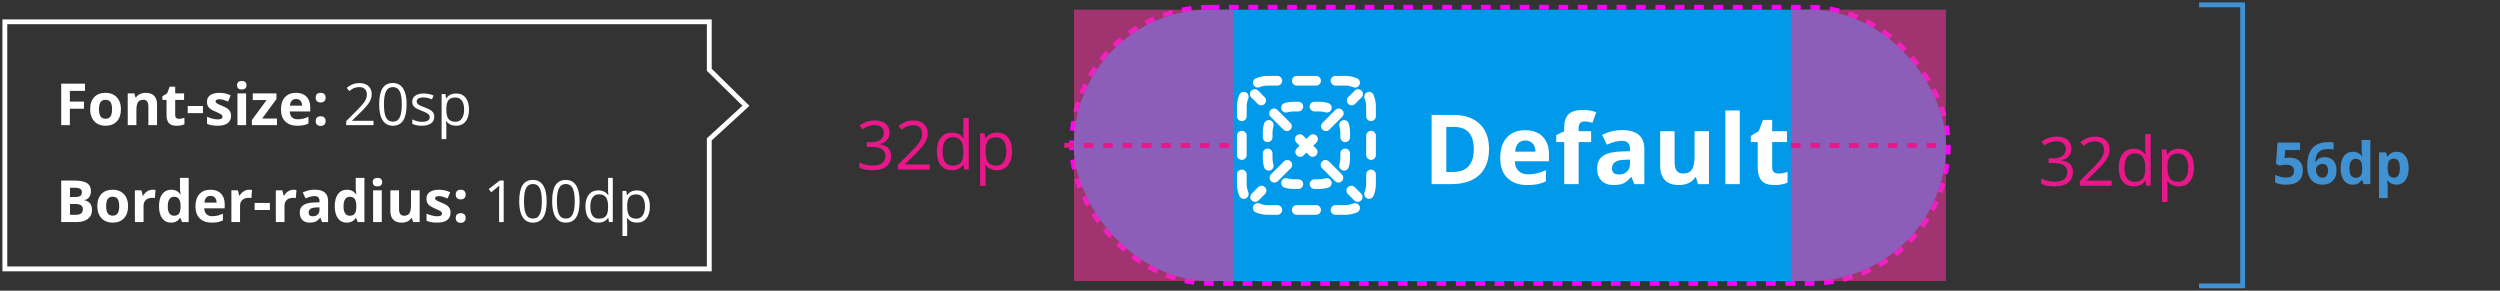 <svg width="516" height="60" viewBox="0 0 516 60" fill="none" xmlns="http://www.w3.org/2000/svg">
<rect x="0" y="0" width="516" height="60" fill="#333333" stroke="none"/>
<path d="M14.421 25.834H12.634V17.267H17.544V18.755H14.421V20.964H17.327V22.447H14.421V25.834ZM20.431 22.546C20.431 23.195 20.536 23.685 20.747 24.017C20.962 24.349 21.31 24.515 21.79 24.515C22.267 24.515 22.609 24.351 22.816 24.023C23.027 23.691 23.132 23.199 23.132 22.546C23.132 21.898 23.027 21.412 22.816 21.087C22.605 20.763 22.259 20.601 21.779 20.601C21.302 20.601 20.958 20.763 20.747 21.087C20.536 21.408 20.431 21.894 20.431 22.546ZM24.96 22.546C24.96 23.613 24.679 24.447 24.116 25.048C23.554 25.65 22.771 25.951 21.767 25.951C21.138 25.951 20.583 25.814 20.103 25.541C19.622 25.263 19.253 24.867 18.995 24.351C18.738 23.835 18.609 23.234 18.609 22.546C18.609 21.476 18.888 20.644 19.447 20.05C20.005 19.456 20.79 19.16 21.802 19.16C22.431 19.16 22.986 19.296 23.466 19.57C23.947 19.843 24.316 20.236 24.573 20.748C24.831 21.259 24.96 21.859 24.96 22.546ZM32.412 25.834H30.625V22.007C30.625 21.535 30.541 21.181 30.373 20.947C30.205 20.709 29.937 20.589 29.57 20.589C29.07 20.589 28.709 20.757 28.486 21.093C28.263 21.425 28.152 21.978 28.152 22.752V25.834H26.365V19.283H27.73L27.97 20.121H28.07C28.269 19.804 28.543 19.566 28.89 19.406C29.242 19.242 29.64 19.16 30.085 19.16C30.847 19.16 31.425 19.367 31.82 19.781C32.214 20.191 32.412 20.785 32.412 21.562V25.834ZM36.939 24.527C37.252 24.527 37.627 24.459 38.064 24.322V25.652C37.619 25.851 37.072 25.951 36.424 25.951C35.709 25.951 35.187 25.771 34.859 25.412C34.535 25.048 34.373 24.505 34.373 23.783V20.625H33.517V19.869L34.502 19.271L35.017 17.888H36.16V19.283H37.994V20.625H36.16V23.783C36.16 24.037 36.23 24.224 36.371 24.345C36.515 24.466 36.705 24.527 36.939 24.527ZM38.742 23.349V21.884H41.889V23.349H38.742ZM47.688 23.888C47.688 24.56 47.453 25.072 46.985 25.423C46.52 25.775 45.823 25.951 44.893 25.951C44.416 25.951 44.01 25.918 43.674 25.851C43.338 25.789 43.024 25.695 42.731 25.57V24.093C43.063 24.25 43.436 24.38 43.85 24.486C44.268 24.591 44.635 24.644 44.952 24.644C45.6 24.644 45.924 24.456 45.924 24.081C45.924 23.941 45.881 23.828 45.795 23.742C45.709 23.652 45.561 23.552 45.35 23.443C45.139 23.33 44.858 23.199 44.506 23.05C44.002 22.839 43.631 22.644 43.393 22.464C43.159 22.285 42.987 22.08 42.877 21.849C42.772 21.615 42.719 21.328 42.719 20.988C42.719 20.406 42.944 19.956 43.393 19.64C43.846 19.32 44.487 19.16 45.315 19.16C46.104 19.16 46.871 19.331 47.617 19.675L47.078 20.964C46.75 20.824 46.444 20.709 46.159 20.619C45.873 20.529 45.582 20.484 45.285 20.484C44.758 20.484 44.495 20.627 44.495 20.912C44.495 21.072 44.578 21.21 44.746 21.328C44.918 21.445 45.291 21.619 45.866 21.849C46.377 22.056 46.752 22.25 46.991 22.429C47.229 22.609 47.405 22.816 47.518 23.05C47.631 23.285 47.688 23.564 47.688 23.888ZM48.934 17.589C48.934 17.007 49.258 16.716 49.907 16.716C50.555 16.716 50.88 17.007 50.88 17.589C50.88 17.867 50.797 18.084 50.633 18.24C50.473 18.392 50.231 18.468 49.907 18.468C49.258 18.468 48.934 18.175 48.934 17.589ZM50.797 25.834H49.01V19.283H50.797V25.834ZM57.165 25.834H51.991V24.779L55.026 20.648H52.173V19.283H57.059V20.443L54.106 24.468H57.165V25.834ZM61.107 20.431C60.728 20.431 60.431 20.552 60.216 20.794C60.001 21.033 59.878 21.373 59.847 21.814H62.355C62.347 21.373 62.232 21.033 62.009 20.794C61.786 20.552 61.486 20.431 61.107 20.431ZM61.359 25.951C60.304 25.951 59.48 25.66 58.886 25.078C58.292 24.496 57.995 23.671 57.995 22.605C57.995 21.507 58.269 20.66 58.816 20.062C59.366 19.46 60.126 19.16 61.095 19.16C62.021 19.16 62.741 19.423 63.257 19.951C63.773 20.478 64.03 21.206 64.03 22.136V23.003H59.806C59.825 23.511 59.976 23.908 60.257 24.193C60.538 24.478 60.933 24.621 61.441 24.621C61.835 24.621 62.208 24.58 62.56 24.498C62.911 24.416 63.279 24.285 63.661 24.105V25.488C63.349 25.644 63.015 25.759 62.659 25.834C62.304 25.912 61.87 25.951 61.359 25.951ZM65.16 24.996C65.16 24.668 65.248 24.419 65.423 24.252C65.599 24.084 65.855 24 66.191 24C66.515 24 66.765 24.085 66.941 24.257C67.121 24.429 67.21 24.675 67.21 24.996C67.21 25.304 67.121 25.548 66.941 25.728C66.761 25.904 66.511 25.992 66.191 25.992C65.863 25.992 65.609 25.906 65.429 25.734C65.249 25.558 65.16 25.312 65.16 24.996ZM65.16 20.156C65.16 19.828 65.248 19.58 65.423 19.412C65.599 19.244 65.855 19.16 66.191 19.16C66.515 19.16 66.765 19.246 66.941 19.418C67.121 19.589 67.21 19.835 67.21 20.156C67.21 20.472 67.119 20.718 66.935 20.894C66.755 21.066 66.507 21.152 66.191 21.152C65.863 21.152 65.609 21.066 65.429 20.894C65.249 20.722 65.16 20.476 65.16 20.156ZM77.086 25.834H71.455V24.996L73.711 22.728C74.398 22.033 74.852 21.537 75.07 21.24C75.289 20.943 75.453 20.654 75.562 20.373C75.672 20.091 75.727 19.789 75.727 19.464C75.727 19.007 75.588 18.646 75.311 18.38C75.033 18.111 74.648 17.976 74.156 17.976C73.801 17.976 73.463 18.035 73.143 18.152C72.826 18.269 72.473 18.482 72.082 18.791L71.566 18.128C72.356 17.472 73.215 17.144 74.144 17.144C74.949 17.144 75.58 17.351 76.037 17.765C76.494 18.175 76.723 18.728 76.723 19.423C76.723 19.966 76.57 20.503 76.266 21.035C75.961 21.566 75.391 22.238 74.555 23.05L72.68 24.884V24.931H77.086V25.834ZM83.928 21.539C83.928 23.019 83.694 24.125 83.225 24.855C82.76 25.585 82.047 25.951 81.086 25.951C80.164 25.951 79.463 25.578 78.983 24.831C78.502 24.081 78.262 22.984 78.262 21.539C78.262 20.046 78.494 18.939 78.959 18.216C79.424 17.494 80.133 17.132 81.086 17.132C82.016 17.132 82.721 17.509 83.201 18.263C83.686 19.017 83.928 20.109 83.928 21.539ZM79.246 21.539C79.246 22.785 79.393 23.693 79.686 24.263C79.979 24.83 80.446 25.113 81.086 25.113C81.735 25.113 82.203 24.826 82.492 24.252C82.785 23.673 82.932 22.769 82.932 21.539C82.932 20.308 82.785 19.408 82.492 18.837C82.203 18.263 81.735 17.976 81.086 17.976C80.446 17.976 79.979 18.259 79.686 18.826C79.393 19.388 79.246 20.293 79.246 21.539ZM89.633 24.081C89.633 24.679 89.411 25.14 88.965 25.464C88.52 25.789 87.895 25.951 87.09 25.951C86.239 25.951 85.575 25.816 85.098 25.546V24.644C85.407 24.8 85.737 24.923 86.088 25.013C86.444 25.103 86.786 25.148 87.114 25.148C87.622 25.148 88.012 25.068 88.286 24.908C88.559 24.744 88.696 24.496 88.696 24.164C88.696 23.914 88.587 23.701 88.368 23.525C88.153 23.345 87.731 23.134 87.102 22.892C86.504 22.669 86.079 22.476 85.825 22.312C85.575 22.144 85.387 21.955 85.262 21.744C85.141 21.533 85.081 21.281 85.081 20.988C85.081 20.464 85.293 20.052 85.719 19.752C86.145 19.447 86.729 19.294 87.471 19.294C88.163 19.294 88.838 19.435 89.499 19.716L89.153 20.507C88.508 20.242 87.924 20.109 87.401 20.109C86.94 20.109 86.592 20.181 86.358 20.326C86.124 20.47 86.006 20.669 86.006 20.923C86.006 21.095 86.049 21.242 86.135 21.363C86.225 21.484 86.368 21.599 86.563 21.709C86.758 21.818 87.133 21.976 87.688 22.183C88.45 22.46 88.963 22.74 89.229 23.021C89.499 23.302 89.633 23.656 89.633 24.081ZM94.138 25.951C93.719 25.951 93.337 25.875 92.989 25.722C92.645 25.566 92.356 25.328 92.122 25.007H92.052C92.098 25.382 92.122 25.738 92.122 26.074V28.716H91.149V19.412H91.94L92.075 20.291H92.122C92.372 19.939 92.663 19.685 92.995 19.529C93.327 19.373 93.708 19.294 94.138 19.294C94.989 19.294 95.645 19.585 96.106 20.168C96.571 20.75 96.803 21.566 96.803 22.617C96.803 23.671 96.567 24.492 96.094 25.078C95.626 25.66 94.973 25.951 94.138 25.951ZM93.997 20.121C93.341 20.121 92.866 20.302 92.573 20.666C92.28 21.029 92.13 21.607 92.122 22.4V22.617C92.122 23.519 92.272 24.166 92.573 24.556C92.874 24.943 93.356 25.136 94.02 25.136C94.575 25.136 95.009 24.912 95.321 24.462C95.638 24.013 95.796 23.394 95.796 22.605C95.796 21.804 95.638 21.191 95.321 20.765C95.009 20.335 94.567 20.121 93.997 20.121ZM12.634 37.267H15.3C16.515 37.267 17.395 37.441 17.942 37.789C18.493 38.132 18.769 38.681 18.769 39.435C18.769 39.947 18.648 40.367 18.405 40.695C18.167 41.023 17.849 41.22 17.45 41.287V41.345C17.993 41.466 18.384 41.693 18.622 42.025C18.864 42.357 18.985 42.798 18.985 43.349C18.985 44.13 18.702 44.74 18.136 45.177C17.573 45.615 16.808 45.834 15.839 45.834H12.634V37.267ZM14.45 40.66H15.505C15.997 40.66 16.352 40.584 16.571 40.431C16.794 40.279 16.905 40.027 16.905 39.675C16.905 39.347 16.784 39.113 16.542 38.972C16.304 38.828 15.925 38.755 15.405 38.755H14.45V40.66ZM14.45 42.101V44.334H15.634C16.134 44.334 16.503 44.238 16.741 44.046C16.98 43.855 17.099 43.562 17.099 43.167C17.099 42.456 16.591 42.101 15.575 42.101H14.45ZM21.907 42.546C21.907 43.195 22.013 43.685 22.224 44.017C22.439 44.349 22.786 44.515 23.267 44.515C23.743 44.515 24.085 44.351 24.292 44.023C24.503 43.691 24.609 43.199 24.609 42.546C24.609 41.898 24.503 41.412 24.292 41.087C24.081 40.763 23.736 40.601 23.255 40.601C22.779 40.601 22.435 40.763 22.224 41.087C22.013 41.408 21.907 41.894 21.907 42.546ZM26.437 42.546C26.437 43.613 26.155 44.447 25.593 45.048C25.03 45.65 24.247 45.951 23.243 45.951C22.614 45.951 22.06 45.814 21.579 45.541C21.099 45.263 20.73 44.867 20.472 44.351C20.214 43.835 20.085 43.234 20.085 42.546C20.085 41.476 20.364 40.644 20.923 40.05C21.482 39.456 22.267 39.16 23.279 39.16C23.907 39.16 24.462 39.296 24.943 39.57C25.423 39.843 25.792 40.236 26.05 40.748C26.308 41.259 26.437 41.859 26.437 42.546ZM31.498 39.16C31.74 39.16 31.941 39.177 32.101 39.212L31.966 40.888C31.822 40.849 31.646 40.83 31.439 40.83C30.869 40.83 30.423 40.976 30.103 41.269C29.787 41.562 29.628 41.972 29.628 42.499V45.834H27.841V39.283H29.195L29.459 40.384H29.546C29.75 40.017 30.023 39.722 30.367 39.499C30.714 39.273 31.091 39.16 31.498 39.16ZM35.293 45.951C34.523 45.951 33.918 45.652 33.476 45.054C33.039 44.456 32.82 43.628 32.82 42.57C32.82 41.496 33.043 40.66 33.488 40.062C33.937 39.46 34.554 39.16 35.34 39.16C36.164 39.16 36.793 39.48 37.226 40.121H37.285C37.195 39.632 37.15 39.197 37.15 38.814V36.716H38.943V45.834H37.572L37.226 44.984H37.15C36.744 45.628 36.125 45.951 35.293 45.951ZM35.92 44.527C36.377 44.527 36.711 44.394 36.922 44.128C37.136 43.863 37.254 43.412 37.273 42.775V42.581C37.273 41.878 37.164 41.374 36.945 41.07C36.73 40.765 36.379 40.613 35.89 40.613C35.492 40.613 35.181 40.783 34.959 41.123C34.74 41.459 34.631 41.949 34.631 42.593C34.631 43.238 34.742 43.722 34.965 44.046C35.187 44.367 35.506 44.527 35.92 44.527ZM43.453 40.431C43.074 40.431 42.777 40.552 42.563 40.794C42.348 41.033 42.225 41.373 42.193 41.814H44.701C44.693 41.373 44.578 41.033 44.356 40.794C44.133 40.552 43.832 40.431 43.453 40.431ZM43.705 45.951C42.651 45.951 41.826 45.66 41.233 45.078C40.639 44.496 40.342 43.671 40.342 42.605C40.342 41.507 40.615 40.66 41.162 40.062C41.713 39.46 42.473 39.16 43.441 39.16C44.367 39.16 45.088 39.423 45.604 39.951C46.119 40.478 46.377 41.206 46.377 42.136V43.003H42.152C42.172 43.511 42.322 43.908 42.604 44.193C42.885 44.478 43.279 44.621 43.787 44.621C44.182 44.621 44.555 44.58 44.906 44.498C45.258 44.416 45.625 44.285 46.008 44.105V45.488C45.695 45.644 45.361 45.759 45.006 45.834C44.651 45.912 44.217 45.951 43.705 45.951ZM51.414 39.16C51.657 39.16 51.858 39.177 52.018 39.212L51.883 40.888C51.739 40.849 51.563 40.83 51.356 40.83C50.785 40.83 50.34 40.976 50.02 41.269C49.703 41.562 49.545 41.972 49.545 42.499V45.834H47.758V39.283H49.112L49.375 40.384H49.463C49.666 40.017 49.94 39.722 50.284 39.499C50.631 39.273 51.008 39.16 51.414 39.16ZM52.555 43.349V41.884H55.702V43.349H52.555ZM60.587 39.16C60.829 39.16 61.03 39.177 61.19 39.212L61.056 40.888C60.911 40.849 60.735 40.83 60.528 40.83C59.958 40.83 59.513 40.976 59.192 41.269C58.876 41.562 58.718 41.972 58.718 42.499V45.834H56.931V39.283H58.284L58.548 40.384H58.636C58.839 40.017 59.112 39.722 59.456 39.499C59.804 39.273 60.181 39.16 60.587 39.16ZM66.468 45.834L66.122 44.943H66.075C65.775 45.322 65.464 45.585 65.144 45.734C64.827 45.878 64.413 45.951 63.901 45.951C63.273 45.951 62.776 45.771 62.413 45.412C62.054 45.052 61.874 44.541 61.874 43.877C61.874 43.181 62.116 42.669 62.601 42.341C63.089 42.009 63.823 41.826 64.804 41.791L65.941 41.755V41.468C65.941 40.804 65.601 40.472 64.921 40.472C64.398 40.472 63.782 40.63 63.075 40.947L62.484 39.74C63.237 39.345 64.073 39.148 64.991 39.148C65.87 39.148 66.544 39.339 67.013 39.722C67.482 40.105 67.716 40.687 67.716 41.468V45.834H66.468ZM65.941 42.798L65.249 42.822C64.73 42.837 64.343 42.931 64.089 43.103C63.835 43.275 63.708 43.537 63.708 43.888C63.708 44.392 63.997 44.644 64.575 44.644C64.989 44.644 65.32 44.525 65.566 44.287C65.816 44.048 65.941 43.732 65.941 43.337V42.798ZM71.564 45.951C70.794 45.951 70.189 45.652 69.748 45.054C69.31 44.456 69.091 43.628 69.091 42.57C69.091 41.496 69.314 40.66 69.759 40.062C70.208 39.46 70.826 39.16 71.611 39.16C72.435 39.16 73.064 39.48 73.498 40.121H73.556C73.466 39.632 73.421 39.197 73.421 38.814V36.716H75.214V45.834H73.843L73.498 44.984H73.421C73.015 45.628 72.396 45.951 71.564 45.951ZM72.191 44.527C72.648 44.527 72.982 44.394 73.193 44.128C73.408 43.863 73.525 43.412 73.544 42.775V42.581C73.544 41.878 73.435 41.374 73.216 41.07C73.001 40.765 72.65 40.613 72.162 40.613C71.763 40.613 71.453 40.783 71.23 41.123C71.011 41.459 70.902 41.949 70.902 42.593C70.902 43.238 71.013 43.722 71.236 44.046C71.458 44.367 71.777 44.527 72.191 44.527ZM76.935 37.589C76.935 37.007 77.26 36.716 77.908 36.716C78.556 36.716 78.881 37.007 78.881 37.589C78.881 37.867 78.799 38.084 78.635 38.24C78.474 38.392 78.232 38.468 77.908 38.468C77.26 38.468 76.935 38.175 76.935 37.589ZM78.799 45.834H77.011V39.283H78.799V45.834ZM85.248 45.834L85.008 44.996H84.914C84.723 45.3 84.451 45.537 84.1 45.705C83.748 45.869 83.348 45.951 82.898 45.951C82.129 45.951 81.549 45.746 81.158 45.335C80.768 44.921 80.572 44.328 80.572 43.554V39.283H82.359V43.109C82.359 43.581 82.443 43.937 82.611 44.175C82.779 44.41 83.047 44.527 83.414 44.527C83.914 44.527 84.275 44.361 84.498 44.029C84.721 43.693 84.832 43.138 84.832 42.365V39.283H86.619V45.834H85.248ZM92.992 43.888C92.992 44.56 92.758 45.072 92.289 45.423C91.825 45.775 91.127 45.951 90.198 45.951C89.721 45.951 89.315 45.917 88.979 45.851C88.643 45.789 88.328 45.695 88.035 45.57V44.093C88.367 44.249 88.74 44.38 89.155 44.486C89.573 44.591 89.94 44.644 90.256 44.644C90.905 44.644 91.229 44.456 91.229 44.081C91.229 43.941 91.186 43.828 91.1 43.742C91.014 43.652 90.865 43.552 90.655 43.443C90.444 43.33 90.162 43.199 89.811 43.05C89.307 42.839 88.936 42.644 88.698 42.464C88.463 42.285 88.291 42.08 88.182 41.849C88.076 41.615 88.024 41.328 88.024 40.988C88.024 40.406 88.248 39.956 88.698 39.64C89.151 39.32 89.791 39.16 90.619 39.16C91.409 39.16 92.176 39.331 92.922 39.675L92.383 40.964C92.055 40.824 91.748 40.709 91.463 40.619C91.178 40.529 90.887 40.484 90.59 40.484C90.063 40.484 89.799 40.627 89.799 40.912C89.799 41.072 89.883 41.21 90.051 41.328C90.223 41.445 90.596 41.619 91.17 41.849C91.682 42.056 92.057 42.249 92.295 42.429C92.534 42.609 92.709 42.816 92.823 43.05C92.936 43.285 92.992 43.564 92.992 43.888ZM94.063 44.996C94.063 44.667 94.151 44.419 94.327 44.252C94.502 44.084 94.758 43.999 95.094 43.999C95.418 43.999 95.668 44.085 95.844 44.257C96.024 44.429 96.114 44.675 96.114 44.996C96.114 45.304 96.024 45.548 95.844 45.728C95.665 45.904 95.415 45.992 95.094 45.992C94.766 45.992 94.512 45.906 94.333 45.734C94.153 45.558 94.063 45.312 94.063 44.996ZM94.063 40.156C94.063 39.828 94.151 39.58 94.327 39.412C94.502 39.244 94.758 39.16 95.094 39.16C95.418 39.16 95.668 39.246 95.844 39.417C96.024 39.589 96.114 39.835 96.114 40.156C96.114 40.472 96.022 40.718 95.838 40.894C95.659 41.066 95.411 41.152 95.094 41.152C94.766 41.152 94.512 41.066 94.333 40.894C94.153 40.722 94.063 40.476 94.063 40.156ZM103.962 45.834H103.013V39.728C103.013 39.22 103.028 38.74 103.06 38.287C102.978 38.369 102.886 38.455 102.784 38.544C102.683 38.634 102.218 39.015 101.39 39.687L100.874 39.019L103.142 37.267H103.962V45.834ZM112.831 41.539C112.831 43.019 112.597 44.124 112.128 44.855C111.663 45.585 110.951 45.951 109.99 45.951C109.068 45.951 108.367 45.578 107.886 44.831C107.406 44.081 107.165 42.984 107.165 41.539C107.165 40.046 107.398 38.939 107.863 38.216C108.327 37.494 109.036 37.132 109.99 37.132C110.919 37.132 111.624 37.509 112.105 38.263C112.589 39.017 112.831 40.109 112.831 41.539ZM108.15 41.539C108.15 42.785 108.296 43.693 108.589 44.263C108.882 44.83 109.349 45.113 109.99 45.113C110.638 45.113 111.107 44.826 111.396 44.252C111.689 43.673 111.835 42.769 111.835 41.539C111.835 40.308 111.689 39.408 111.396 38.837C111.107 38.263 110.638 37.976 109.99 37.976C109.349 37.976 108.882 38.259 108.589 38.826C108.296 39.388 108.15 40.292 108.15 41.539ZM119.627 41.539C119.627 43.019 119.392 44.124 118.923 44.855C118.459 45.585 117.746 45.951 116.785 45.951C115.863 45.951 115.162 45.578 114.681 44.831C114.201 44.081 113.961 42.984 113.961 41.539C113.961 40.046 114.193 38.939 114.658 38.216C115.123 37.494 115.832 37.132 116.785 37.132C117.714 37.132 118.42 37.509 118.9 38.263C119.384 39.017 119.627 40.109 119.627 41.539ZM114.945 41.539C114.945 42.785 115.091 43.693 115.384 44.263C115.677 44.83 116.144 45.113 116.785 45.113C117.433 45.113 117.902 44.826 118.191 44.252C118.484 43.673 118.63 42.769 118.63 41.539C118.63 40.308 118.484 39.408 118.191 38.837C117.902 38.263 117.433 37.976 116.785 37.976C116.144 37.976 115.677 38.259 115.384 38.826C115.091 39.388 114.945 40.292 114.945 41.539ZM125.56 44.972H125.508C125.058 45.624 124.387 45.951 123.492 45.951C122.652 45.951 121.998 45.664 121.529 45.089C121.064 44.515 120.832 43.699 120.832 42.64C120.832 41.581 121.066 40.759 121.535 40.173C122.004 39.587 122.656 39.294 123.492 39.294C124.363 39.294 125.031 39.611 125.496 40.244H125.572L125.531 39.781L125.508 39.33V36.716H126.48V45.834H125.689L125.56 44.972ZM123.615 45.136C124.279 45.136 124.76 44.956 125.057 44.597C125.357 44.234 125.508 43.65 125.508 42.845V42.64C125.508 41.73 125.355 41.081 125.051 40.695C124.75 40.304 124.267 40.109 123.603 40.109C123.033 40.109 122.596 40.331 122.291 40.777C121.99 41.218 121.84 41.843 121.84 42.652C121.84 43.472 121.99 44.091 122.291 44.509C122.592 44.927 123.033 45.136 123.615 45.136ZM131.465 45.951C131.047 45.951 130.664 45.874 130.317 45.722C129.973 45.566 129.684 45.328 129.449 45.007H129.379C129.426 45.382 129.449 45.738 129.449 46.074V48.716H128.477V39.412H129.268L129.403 40.291H129.449C129.699 39.939 129.99 39.685 130.322 39.529C130.654 39.373 131.035 39.294 131.465 39.294C132.317 39.294 132.973 39.585 133.434 40.167C133.899 40.749 134.131 41.566 134.131 42.617C134.131 43.671 133.895 44.492 133.422 45.078C132.953 45.66 132.301 45.951 131.465 45.951ZM131.324 40.121C130.668 40.121 130.194 40.302 129.901 40.666C129.608 41.029 129.457 41.607 129.449 42.4V42.617C129.449 43.519 129.6 44.166 129.901 44.556C130.201 44.943 130.684 45.136 131.348 45.136C131.903 45.136 132.336 44.912 132.649 44.462C132.965 44.013 133.123 43.394 133.123 42.605C133.123 41.804 132.965 41.191 132.649 40.765C132.336 40.335 131.895 40.121 131.324 40.121Z" fill="white"/>
<path d="M1 55.5V4.5H146.396V14.403L153.963 21.83L146.396 28.762V55.5H1Z" stroke="white"/>
<path d="M183.605 27.357C183.605 27.995 183.425 28.517 183.065 28.923C182.71 29.328 182.204 29.6 181.548 29.736V29.791C182.35 29.891 182.945 30.146 183.332 30.557C183.719 30.967 183.913 31.505 183.913 32.17C183.913 33.122 183.583 33.856 182.922 34.371C182.261 34.882 181.322 35.137 180.105 35.137C179.577 35.137 179.091 35.096 178.649 35.014C178.212 34.936 177.786 34.797 177.371 34.597V33.517C177.804 33.731 178.264 33.895 178.752 34.009C179.244 34.118 179.709 34.173 180.146 34.173C181.874 34.173 182.737 33.496 182.737 32.143C182.737 30.93 181.785 30.324 179.88 30.324H178.895V29.347H179.893C180.673 29.347 181.29 29.176 181.746 28.834C182.202 28.488 182.43 28.009 182.43 27.398C182.43 26.911 182.261 26.528 181.924 26.25C181.591 25.972 181.138 25.833 180.563 25.833C180.126 25.833 179.713 25.892 179.326 26.011C178.939 26.129 178.497 26.348 178 26.667L177.426 25.901C177.836 25.578 178.307 25.325 178.841 25.143C179.378 24.956 179.944 24.862 180.536 24.862C181.507 24.862 182.261 25.086 182.799 25.532C183.336 25.974 183.605 26.583 183.605 27.357ZM191.909 35H185.34V34.023L187.972 31.377C188.774 30.566 189.302 29.987 189.557 29.641C189.813 29.294 190.004 28.957 190.132 28.629C190.259 28.301 190.323 27.948 190.323 27.569C190.323 27.036 190.161 26.615 189.838 26.305C189.514 25.99 189.065 25.833 188.491 25.833C188.076 25.833 187.682 25.901 187.308 26.038C186.939 26.175 186.527 26.423 186.071 26.783L185.47 26.011C186.39 25.245 187.393 24.862 188.477 24.862C189.416 24.862 190.152 25.104 190.685 25.587C191.219 26.065 191.485 26.71 191.485 27.521C191.485 28.155 191.307 28.782 190.952 29.401C190.597 30.021 189.931 30.805 188.956 31.753L186.768 33.893V33.947H191.909V35ZM198.887 33.995H198.825C198.301 34.756 197.517 35.137 196.473 35.137C195.494 35.137 194.73 34.802 194.183 34.132C193.641 33.462 193.37 32.509 193.37 31.274C193.37 30.039 193.643 29.08 194.19 28.396C194.737 27.713 195.498 27.371 196.473 27.371C197.49 27.371 198.269 27.74 198.811 28.479H198.9L198.852 27.939L198.825 27.412V24.363H199.96V35H199.037L198.887 33.995ZM196.617 34.187C197.392 34.187 197.952 33.977 198.299 33.558C198.65 33.134 198.825 32.453 198.825 31.514V31.274C198.825 30.213 198.647 29.456 198.292 29.005C197.941 28.549 197.378 28.321 196.603 28.321C195.938 28.321 195.428 28.581 195.072 29.101C194.721 29.616 194.546 30.345 194.546 31.288C194.546 32.245 194.721 32.967 195.072 33.455C195.423 33.943 195.938 34.187 196.617 34.187ZM205.775 35.137C205.288 35.137 204.841 35.048 204.435 34.87C204.034 34.688 203.697 34.41 203.424 34.036H203.342C203.396 34.474 203.424 34.888 203.424 35.28V38.363H202.289V27.508H203.212L203.369 28.533H203.424C203.715 28.123 204.055 27.827 204.442 27.645C204.83 27.462 205.274 27.371 205.775 27.371C206.769 27.371 207.534 27.711 208.072 28.39C208.614 29.069 208.886 30.021 208.886 31.247C208.886 32.477 208.61 33.435 208.058 34.118C207.512 34.797 206.75 35.137 205.775 35.137ZM205.611 28.335C204.845 28.335 204.292 28.547 203.95 28.971C203.608 29.395 203.433 30.069 203.424 30.994V31.247C203.424 32.3 203.599 33.054 203.95 33.51C204.301 33.961 204.864 34.187 205.638 34.187C206.286 34.187 206.791 33.925 207.156 33.4C207.525 32.876 207.71 32.154 207.71 31.233C207.71 30.299 207.525 29.584 207.156 29.087C206.791 28.586 206.276 28.335 205.611 28.335Z" fill="#E8178A"/>
<path d="M348.638 30H381.63" stroke="#E8178A" stroke-dasharray="2 2"/>
<rect x="221.168" y="1.5" width="180.956" height="57" rx="28.5" stroke="#FF00FF" stroke-dasharray="2 2"/>
<rect x="221.646" y="2" width="180" height="56" rx="28" fill="#019AEB"/>
<g clip-path="url(#clip0_7234_82440)">
<path d="M261.646 17.666C261.057 17.666 260.497 17.784 259.988 17.995C259.478 18.206 258.893 17.964 258.681 17.454C258.47 16.944 258.712 16.359 259.222 16.148C259.97 15.837 260.789 15.666 261.646 15.666H263.646C264.199 15.666 264.646 16.114 264.646 16.666C264.646 17.219 264.199 17.666 263.646 17.666H261.646Z" fill="white"/>
<path d="M266.646 16.666C266.646 16.114 267.094 15.666 267.646 15.666H271.646C272.199 15.666 272.646 16.114 272.646 16.666C272.646 17.219 272.199 17.666 271.646 17.666H267.646C267.094 17.666 266.646 17.219 266.646 16.666Z" fill="white"/>
<path d="M274.646 16.666C274.646 16.114 275.094 15.666 275.646 15.666H277.646C278.503 15.666 279.323 15.837 280.071 16.148C280.581 16.359 280.823 16.944 280.612 17.454C280.4 17.964 279.815 18.206 279.305 17.995C278.795 17.784 278.236 17.666 277.646 17.666H275.646C275.094 17.666 274.646 17.219 274.646 16.666Z" fill="white"/>
<path d="M257.101 19.035C257.611 19.246 257.853 19.831 257.641 20.341C257.43 20.851 257.313 21.41 257.313 22V24C257.313 24.552 256.865 25 256.313 25C255.761 25 255.313 24.552 255.313 24V22C255.313 21.143 255.484 20.323 255.794 19.575C256.006 19.065 256.591 18.823 257.101 19.035Z" fill="white"/>
<path d="M282.192 19.035C282.702 18.823 283.287 19.065 283.499 19.575C283.809 20.323 283.98 21.143 283.98 22V24C283.98 24.552 283.532 25 282.98 25C282.427 25 281.98 24.552 281.98 24V22C281.98 21.41 281.863 20.851 281.651 20.341C281.44 19.831 281.682 19.246 282.192 19.035Z" fill="white"/>
<path d="M256.313 27C256.865 27 257.313 27.448 257.313 28V32C257.313 32.552 256.865 33 256.313 33C255.761 33 255.313 32.552 255.313 32V28C255.313 27.448 255.761 27 256.313 27Z" fill="white"/>
<path d="M282.98 27C283.532 27 283.98 27.448 283.98 28V32C283.98 32.552 283.532 33 282.98 33C282.427 33 281.98 32.552 281.98 32V28C281.98 27.448 282.427 27 282.98 27Z" fill="white"/>
<path d="M256.313 35C256.865 35 257.313 35.448 257.313 36V38C257.313 38.589 257.43 39.149 257.641 39.658C257.853 40.169 257.611 40.754 257.101 40.965C256.591 41.177 256.006 40.935 255.794 40.424C255.484 39.676 255.313 38.857 255.313 38V36C255.313 35.448 255.761 35 256.313 35Z" fill="white"/>
<path d="M282.98 35C283.532 35 283.98 35.448 283.98 36V38C283.98 38.857 283.809 39.676 283.499 40.424C283.287 40.935 282.702 41.177 282.192 40.965C281.682 40.754 281.44 40.169 281.651 39.658C281.863 39.149 281.98 38.589 281.98 38V36C281.98 35.448 282.427 35 282.98 35Z" fill="white"/>
<path d="M258.681 42.545C258.893 42.035 259.478 41.793 259.988 42.005C260.497 42.216 261.057 42.333 261.646 42.333H263.646C264.199 42.333 264.646 42.781 264.646 43.333C264.646 43.886 264.199 44.333 263.646 44.333H261.646C260.789 44.333 259.97 44.162 259.222 43.852C258.712 43.641 258.47 43.056 258.681 42.545Z" fill="white"/>
<path d="M280.612 42.545C280.823 43.056 280.581 43.641 280.071 43.852C279.323 44.162 278.503 44.333 277.646 44.333H275.646C275.094 44.333 274.646 43.886 274.646 43.333C274.646 42.781 275.094 42.333 275.646 42.333H277.646C278.236 42.333 278.795 42.216 279.305 42.005C279.815 41.793 280.4 42.035 280.612 42.545Z" fill="white"/>
<path d="M266.646 43.333C266.646 42.781 267.094 42.333 267.646 42.333H271.646C272.199 42.333 272.646 42.781 272.646 43.333C272.646 43.886 272.199 44.333 271.646 44.333H267.646C267.094 44.333 266.646 43.886 266.646 43.333Z" fill="white"/>
<path d="M281.02 20.121C281.411 19.731 281.411 19.098 281.02 18.707C280.63 18.316 279.996 18.316 279.606 18.707L278.278 20.035C277.887 20.426 277.887 21.059 278.278 21.449C278.668 21.84 279.301 21.84 279.692 21.449L281.02 20.121Z" fill="white"/>
<path d="M277.035 24.106C277.426 23.715 277.426 23.082 277.035 22.692C276.645 22.301 276.012 22.301 275.621 22.692L272.964 25.348C272.574 25.739 272.574 26.372 272.964 26.762C273.355 27.153 273.988 27.153 274.379 26.762L277.035 24.106Z" fill="white"/>
<path d="M271.722 29.419C272.113 29.029 272.113 28.395 271.722 28.005C271.332 27.614 270.698 27.614 270.308 28.005L269.646 28.666L268.985 28.005C268.594 27.614 267.961 27.614 267.57 28.005C267.18 28.395 267.18 29.029 267.57 29.419L268.232 30.081L267.651 30.661C267.261 31.052 267.261 31.685 267.651 32.076C268.042 32.466 268.675 32.466 269.066 32.076L269.646 31.495L270.227 32.076C270.618 32.466 271.251 32.466 271.641 32.076C272.032 31.685 272.032 31.052 271.641 30.661L271.061 30.081L271.722 29.419Z" fill="white"/>
<path d="M266.409 34.732C266.8 34.342 266.8 33.709 266.409 33.318C266.019 32.928 265.385 32.928 264.995 33.318L262.338 35.975C261.948 36.365 261.948 36.998 262.338 37.389C262.729 37.779 263.362 37.779 263.752 37.389L266.409 34.732Z" fill="white"/>
<path d="M261.096 40.045C261.486 39.655 261.486 39.022 261.096 38.631C260.705 38.241 260.072 38.241 259.682 38.631L258.353 39.959C257.963 40.35 257.963 40.983 258.353 41.374C258.744 41.764 259.377 41.764 259.768 41.374L261.096 40.045Z" fill="white"/>
<path d="M279.525 41.374C279.916 41.764 280.549 41.764 280.939 41.374C281.33 40.983 281.33 40.35 280.939 39.959L279.611 38.631C279.22 38.241 278.587 38.241 278.197 38.631C277.806 39.022 277.806 39.655 278.197 40.045L279.525 41.374Z" fill="white"/>
<path d="M275.54 37.389C275.931 37.779 276.564 37.779 276.954 37.389C277.345 36.998 277.345 36.365 276.954 35.975L274.298 33.318C273.907 32.928 273.274 32.928 272.884 33.318C272.493 33.709 272.493 34.342 272.884 34.732L275.54 37.389Z" fill="white"/>
<path d="M264.914 26.762C265.304 27.153 265.938 27.153 266.328 26.762C266.719 26.372 266.719 25.739 266.328 25.348L263.672 22.692C263.281 22.301 262.648 22.301 262.257 22.692C261.867 23.082 261.867 23.715 262.257 24.106L264.914 26.762Z" fill="white"/>
<path d="M259.601 21.449C259.991 21.84 260.625 21.84 261.015 21.449C261.406 21.059 261.406 20.426 261.015 20.035L259.687 18.707C259.296 18.316 258.663 18.316 258.273 18.707C257.882 19.098 257.882 19.731 258.273 20.121L259.601 21.449Z" fill="white"/>
<path d="M265.721 23.185C266.118 23.065 266.54 23 266.98 23H267.98C268.532 23 268.98 22.552 268.98 22C268.98 21.448 268.532 21 267.98 21H266.98C266.342 21 265.724 21.095 265.141 21.271C264.612 21.431 264.314 21.99 264.474 22.518C264.634 23.047 265.192 23.345 265.721 23.185Z" fill="white"/>
<path d="M271.313 21C270.761 21 270.313 21.448 270.313 22C270.313 22.552 270.761 23 271.313 23H272.313C272.752 23 273.175 23.065 273.572 23.185C274.1 23.345 274.659 23.047 274.819 22.518C274.979 21.99 274.68 21.431 274.152 21.271C273.569 21.095 272.951 21 272.313 21H271.313Z" fill="white"/>
<path d="M262.832 26.074C262.992 25.546 262.693 24.988 262.165 24.827C261.636 24.667 261.078 24.966 260.918 25.494C260.741 26.078 260.646 26.695 260.646 27.333V28.333C260.646 28.886 261.094 29.333 261.646 29.333C262.199 29.333 262.646 28.886 262.646 28.333V27.333C262.646 26.894 262.711 26.472 262.832 26.074Z" fill="white"/>
<path d="M278.375 25.494C278.215 24.966 277.657 24.667 277.128 24.827C276.599 24.988 276.301 25.546 276.461 26.074C276.581 26.472 276.646 26.894 276.646 27.333V28.333C276.646 28.886 277.094 29.333 277.646 29.333C278.199 29.333 278.646 28.886 278.646 28.333V27.333C278.646 26.695 278.552 26.078 278.375 25.494Z" fill="white"/>
<path d="M262.646 31.666C262.646 31.114 262.199 30.666 261.646 30.666C261.094 30.666 260.646 31.114 260.646 31.666V32.666C260.646 33.304 260.741 33.922 260.918 34.505C261.078 35.034 261.636 35.332 262.165 35.172C262.693 35.012 262.992 34.454 262.832 33.925C262.711 33.528 262.646 33.106 262.646 32.666V31.666Z" fill="white"/>
<path d="M278.646 31.666C278.646 31.114 278.199 30.666 277.646 30.666C277.094 30.666 276.646 31.114 276.646 31.666V32.666C276.646 33.106 276.581 33.528 276.461 33.925C276.301 34.454 276.599 35.012 277.128 35.172C277.657 35.332 278.215 35.034 278.375 34.505C278.552 33.922 278.646 33.304 278.646 32.666V31.666Z" fill="white"/>
<path d="M265.721 36.815C265.192 36.654 264.634 36.953 264.474 37.481C264.314 38.01 264.612 38.568 265.141 38.728C265.724 38.905 266.342 39 266.98 39H267.98C268.532 39 268.98 38.552 268.98 38C268.98 37.448 268.532 37 267.98 37H266.98C266.54 37 266.118 36.935 265.721 36.815Z" fill="white"/>
<path d="M274.152 38.728C274.68 38.568 274.979 38.01 274.819 37.481C274.659 36.953 274.1 36.654 273.572 36.815C273.175 36.935 272.752 37 272.313 37H271.313C270.761 37 270.313 37.448 270.313 38C270.313 38.552 270.761 39 271.313 39H272.313C272.951 39 273.569 38.905 274.152 38.728Z" fill="white"/>
<path d="M307.332 30.725C307.332 33.075 306.661 34.875 305.32 36.125C303.986 37.375 302.055 38 299.529 38H295.486V23.723H299.969C302.299 23.723 304.109 24.338 305.398 25.568C306.688 26.799 307.332 28.518 307.332 30.725ZM304.188 30.803C304.188 27.736 302.833 26.203 300.125 26.203H298.514V35.5H299.812C302.729 35.5 304.188 33.934 304.188 30.803ZM314.828 28.996C314.197 28.996 313.702 29.198 313.344 29.602C312.986 29.999 312.781 30.565 312.729 31.301H316.908C316.895 30.565 316.703 29.999 316.332 29.602C315.961 29.198 315.46 28.996 314.828 28.996ZM315.248 38.195C313.49 38.195 312.117 37.71 311.127 36.74C310.137 35.77 309.643 34.397 309.643 32.619C309.643 30.79 310.098 29.377 311.01 28.381C311.928 27.378 313.194 26.877 314.809 26.877C316.352 26.877 317.553 27.316 318.412 28.195C319.271 29.074 319.701 30.288 319.701 31.838V33.283H312.66C312.693 34.13 312.943 34.79 313.412 35.266C313.881 35.741 314.538 35.978 315.385 35.978C316.042 35.978 316.664 35.91 317.25 35.773C317.836 35.637 318.448 35.419 319.086 35.119V37.424C318.565 37.684 318.008 37.876 317.416 38C316.824 38.13 316.101 38.195 315.248 38.195ZM328.408 29.318H325.83V38H322.852V29.318H321.211V27.883L322.852 27.082V26.281C322.852 25.038 323.158 24.13 323.77 23.557C324.382 22.984 325.361 22.697 326.709 22.697C327.738 22.697 328.652 22.85 329.453 23.156L328.691 25.344C328.092 25.155 327.539 25.061 327.031 25.061C326.608 25.061 326.302 25.188 326.113 25.441C325.924 25.689 325.83 26.008 325.83 26.398V27.082H328.408V29.318ZM337.311 38L336.734 36.516H336.656C336.155 37.147 335.637 37.587 335.104 37.834C334.576 38.075 333.886 38.195 333.033 38.195C331.985 38.195 331.158 37.896 330.553 37.297C329.954 36.698 329.654 35.845 329.654 34.738C329.654 33.579 330.058 32.727 330.865 32.18C331.679 31.626 332.903 31.32 334.537 31.262L336.432 31.203V30.725C336.432 29.618 335.865 29.064 334.732 29.064C333.86 29.064 332.835 29.328 331.656 29.855L330.67 27.844C331.926 27.186 333.32 26.857 334.85 26.857C336.314 26.857 337.438 27.176 338.219 27.814C339 28.453 339.391 29.422 339.391 30.725V38H337.311ZM336.432 32.941L335.279 32.98C334.413 33.007 333.769 33.163 333.346 33.449C332.923 33.736 332.711 34.172 332.711 34.758C332.711 35.598 333.193 36.018 334.156 36.018C334.846 36.018 335.396 35.819 335.807 35.422C336.223 35.025 336.432 34.497 336.432 33.84V32.941ZM350.451 38L350.051 36.603H349.895C349.576 37.111 349.123 37.505 348.537 37.785C347.951 38.059 347.284 38.195 346.535 38.195C345.253 38.195 344.286 37.853 343.635 37.17C342.984 36.48 342.658 35.49 342.658 34.201V27.082H345.637V33.459C345.637 34.247 345.777 34.839 346.057 35.236C346.337 35.627 346.783 35.822 347.395 35.822C348.228 35.822 348.83 35.546 349.201 34.992C349.572 34.432 349.758 33.508 349.758 32.219V27.082H352.736V38H350.451ZM359.09 38H356.111V22.805H359.09V38ZM367.074 35.822C367.595 35.822 368.22 35.708 368.949 35.48V37.697C368.207 38.029 367.296 38.195 366.215 38.195C365.023 38.195 364.154 37.896 363.607 37.297C363.067 36.691 362.797 35.786 362.797 34.582V29.318H361.371V28.059L363.012 27.062L363.871 24.758H365.775V27.082H368.832V29.318H365.775V34.582C365.775 35.005 365.893 35.318 366.127 35.52C366.368 35.721 366.684 35.822 367.074 35.822Z" fill="white"/>
</g>
<rect x="369.633" y="2" width="31.992" height="56" fill="#EB3499" fill-opacity="0.6"/>
<rect x="221.668" y="2" width="32.992" height="56" fill="#EB3499" fill-opacity="0.6"/>
<path d="M369.633 30L401.625 30" stroke="#E8178A" stroke-dasharray="2 2"/>
<path d="M219.669 30L254.66 30" stroke="#E8178A" stroke-dasharray="2 2"/>
<path d="M427.546 30.691C427.546 31.329 427.366 31.851 427.006 32.256C426.65 32.662 426.145 32.933 425.488 33.07V33.124C426.29 33.225 426.885 33.48 427.273 33.89C427.66 34.3 427.854 34.838 427.854 35.503C427.854 36.456 427.523 37.19 426.862 37.705C426.202 38.215 425.263 38.47 424.046 38.47C423.517 38.47 423.032 38.429 422.59 38.347C422.152 38.27 421.726 38.131 421.312 37.93V36.85C421.745 37.064 422.205 37.228 422.692 37.342C423.185 37.452 423.65 37.506 424.087 37.506C425.814 37.506 426.678 36.83 426.678 35.476C426.678 34.264 425.725 33.658 423.82 33.658H422.836V32.68H423.834C424.613 32.68 425.231 32.509 425.687 32.167C426.142 31.821 426.37 31.343 426.37 30.732C426.37 30.244 426.202 29.861 425.864 29.584C425.532 29.305 425.078 29.166 424.504 29.166C424.067 29.166 423.654 29.226 423.267 29.344C422.879 29.463 422.437 29.681 421.941 30L421.366 29.235C421.776 28.911 422.248 28.658 422.781 28.476C423.319 28.289 423.884 28.196 424.477 28.196C425.447 28.196 426.202 28.419 426.739 28.866C427.277 29.308 427.546 29.916 427.546 30.691ZM435.85 38.334H429.28V37.356L431.912 34.71C432.714 33.899 433.243 33.321 433.498 32.974C433.753 32.628 433.945 32.291 434.072 31.962C434.2 31.634 434.264 31.281 434.264 30.903C434.264 30.37 434.102 29.948 433.778 29.638C433.455 29.324 433.006 29.166 432.432 29.166C432.017 29.166 431.623 29.235 431.249 29.372C430.88 29.508 430.468 29.757 430.012 30.117L429.41 29.344C430.331 28.579 431.333 28.196 432.418 28.196C433.357 28.196 434.093 28.437 434.626 28.92C435.159 29.399 435.426 30.044 435.426 30.855C435.426 31.488 435.248 32.115 434.893 32.735C434.537 33.355 433.872 34.139 432.897 35.086L430.709 37.226V37.281H435.85V38.334ZM442.827 37.329H442.766C442.242 38.09 441.458 38.47 440.414 38.47C439.434 38.47 438.671 38.135 438.124 37.465C437.582 36.795 437.311 35.843 437.311 34.608C437.311 33.373 437.584 32.414 438.131 31.73C438.678 31.046 439.439 30.705 440.414 30.705C441.43 30.705 442.21 31.074 442.752 31.812H442.841L442.793 31.272L442.766 30.746V27.697H443.9V38.334H442.978L442.827 37.329ZM440.558 37.52C441.332 37.52 441.893 37.31 442.239 36.891C442.59 36.467 442.766 35.786 442.766 34.847V34.608C442.766 33.546 442.588 32.79 442.232 32.338C441.882 31.883 441.319 31.655 440.544 31.655C439.879 31.655 439.368 31.915 439.013 32.434C438.662 32.949 438.486 33.678 438.486 34.622C438.486 35.579 438.662 36.301 439.013 36.789C439.364 37.276 439.879 37.52 440.558 37.52ZM449.716 38.47C449.228 38.47 448.782 38.381 448.376 38.204C447.975 38.021 447.638 37.743 447.364 37.37H447.282C447.337 37.807 447.364 38.222 447.364 38.614V41.697H446.23V30.841H447.152L447.31 31.867H447.364C447.656 31.456 447.995 31.16 448.383 30.978C448.77 30.796 449.215 30.705 449.716 30.705C450.709 30.705 451.475 31.044 452.013 31.723C452.555 32.402 452.826 33.355 452.826 34.581C452.826 35.811 452.551 36.768 451.999 37.452C451.452 38.131 450.691 38.47 449.716 38.47ZM449.552 31.669C448.786 31.669 448.232 31.88 447.891 32.304C447.549 32.728 447.373 33.403 447.364 34.328V34.581C447.364 35.633 447.54 36.388 447.891 36.843C448.242 37.294 448.804 37.52 449.579 37.52C450.226 37.52 450.732 37.258 451.097 36.734C451.466 36.21 451.65 35.487 451.65 34.567C451.65 33.633 451.466 32.917 451.097 32.42C450.732 31.919 450.217 31.669 449.552 31.669Z" fill="#E8178A"/>
<path d="M453.89 1H462.888V59H453.89" stroke="#4091D2"/>
<path d="M472.604 32.527C473.432 32.527 474.09 32.76 474.578 33.225C475.07 33.69 475.316 34.326 475.316 35.135C475.316 36.092 475.021 36.828 474.432 37.344C473.842 37.859 472.998 38.117 471.9 38.117C470.947 38.117 470.178 37.963 469.592 37.654V36.09C469.9 36.254 470.26 36.389 470.67 36.494C471.08 36.596 471.469 36.647 471.836 36.647C472.941 36.647 473.494 36.193 473.494 35.287C473.494 34.424 472.922 33.992 471.777 33.992C471.57 33.992 471.342 34.014 471.092 34.057C470.842 34.096 470.639 34.139 470.482 34.185L469.762 33.799L470.084 29.434H474.73V30.969H471.672L471.514 32.65L471.719 32.609C471.957 32.555 472.252 32.527 472.604 32.527ZM476.211 34.361C476.211 32.666 476.569 31.404 477.283 30.576C478.002 29.748 479.076 29.334 480.506 29.334C480.994 29.334 481.377 29.363 481.655 29.422V30.869C481.307 30.791 480.963 30.752 480.623 30.752C480.002 30.752 479.494 30.846 479.1 31.033C478.709 31.221 478.416 31.498 478.221 31.865C478.026 32.232 477.91 32.754 477.875 33.43H477.951C478.338 32.766 478.957 32.434 479.809 32.434C480.574 32.434 481.174 32.674 481.608 33.154C482.041 33.635 482.258 34.299 482.258 35.147C482.258 36.06 482 36.785 481.485 37.32C480.969 37.852 480.254 38.117 479.34 38.117C478.707 38.117 478.155 37.971 477.682 37.678C477.213 37.385 476.85 36.957 476.592 36.395C476.338 35.832 476.211 35.154 476.211 34.361ZM479.305 36.67C479.692 36.67 479.989 36.541 480.196 36.283C480.403 36.022 480.506 35.65 480.506 35.17C480.506 34.752 480.408 34.424 480.213 34.185C480.022 33.943 479.731 33.822 479.34 33.822C478.973 33.822 478.658 33.941 478.397 34.18C478.139 34.418 478.01 34.695 478.01 35.012C478.01 35.477 478.131 35.869 478.373 36.19C478.619 36.51 478.93 36.67 479.305 36.67ZM485.585 38.117C484.815 38.117 484.21 37.818 483.768 37.221C483.331 36.623 483.112 35.795 483.112 34.736C483.112 33.662 483.335 32.826 483.78 32.228C484.229 31.627 484.846 31.326 485.631 31.326C486.456 31.326 487.085 31.646 487.518 32.287H487.577C487.487 31.799 487.442 31.363 487.442 30.98V28.883H489.235V38H487.864L487.518 37.15H487.442C487.036 37.795 486.417 38.117 485.585 38.117ZM486.211 36.693C486.668 36.693 487.002 36.56 487.213 36.295C487.428 36.029 487.545 35.578 487.565 34.941V34.748C487.565 34.045 487.456 33.541 487.237 33.236C487.022 32.932 486.67 32.779 486.182 32.779C485.784 32.779 485.473 32.949 485.251 33.289C485.032 33.625 484.922 34.115 484.922 34.76C484.922 35.404 485.034 35.889 485.256 36.213C485.479 36.533 485.797 36.693 486.211 36.693ZM494.63 38.117C493.86 38.117 493.257 37.838 492.819 37.279H492.725C492.788 37.826 492.819 38.143 492.819 38.228V40.883H491.032V31.449H492.485L492.737 32.299H492.819C493.237 31.65 493.856 31.326 494.677 31.326C495.45 31.326 496.055 31.625 496.493 32.223C496.93 32.82 497.149 33.65 497.149 34.713C497.149 35.412 497.046 36.02 496.839 36.535C496.636 37.051 496.345 37.443 495.966 37.713C495.587 37.982 495.141 38.117 494.63 38.117ZM494.102 32.756C493.661 32.756 493.339 32.893 493.136 33.166C492.932 33.435 492.827 33.883 492.819 34.508V34.701C492.819 35.404 492.923 35.908 493.13 36.213C493.341 36.518 493.673 36.67 494.126 36.67C494.927 36.67 495.327 36.01 495.327 34.69C495.327 34.045 495.227 33.562 495.028 33.242C494.833 32.918 494.524 32.756 494.102 32.756Z" fill="#4091D2"/>
<defs>
<clipPath id="clip0_7234_82440">
<rect width="116" height="32" fill="white" transform="translate(253.646 14)"/>
</clipPath>
</defs>
</svg>
